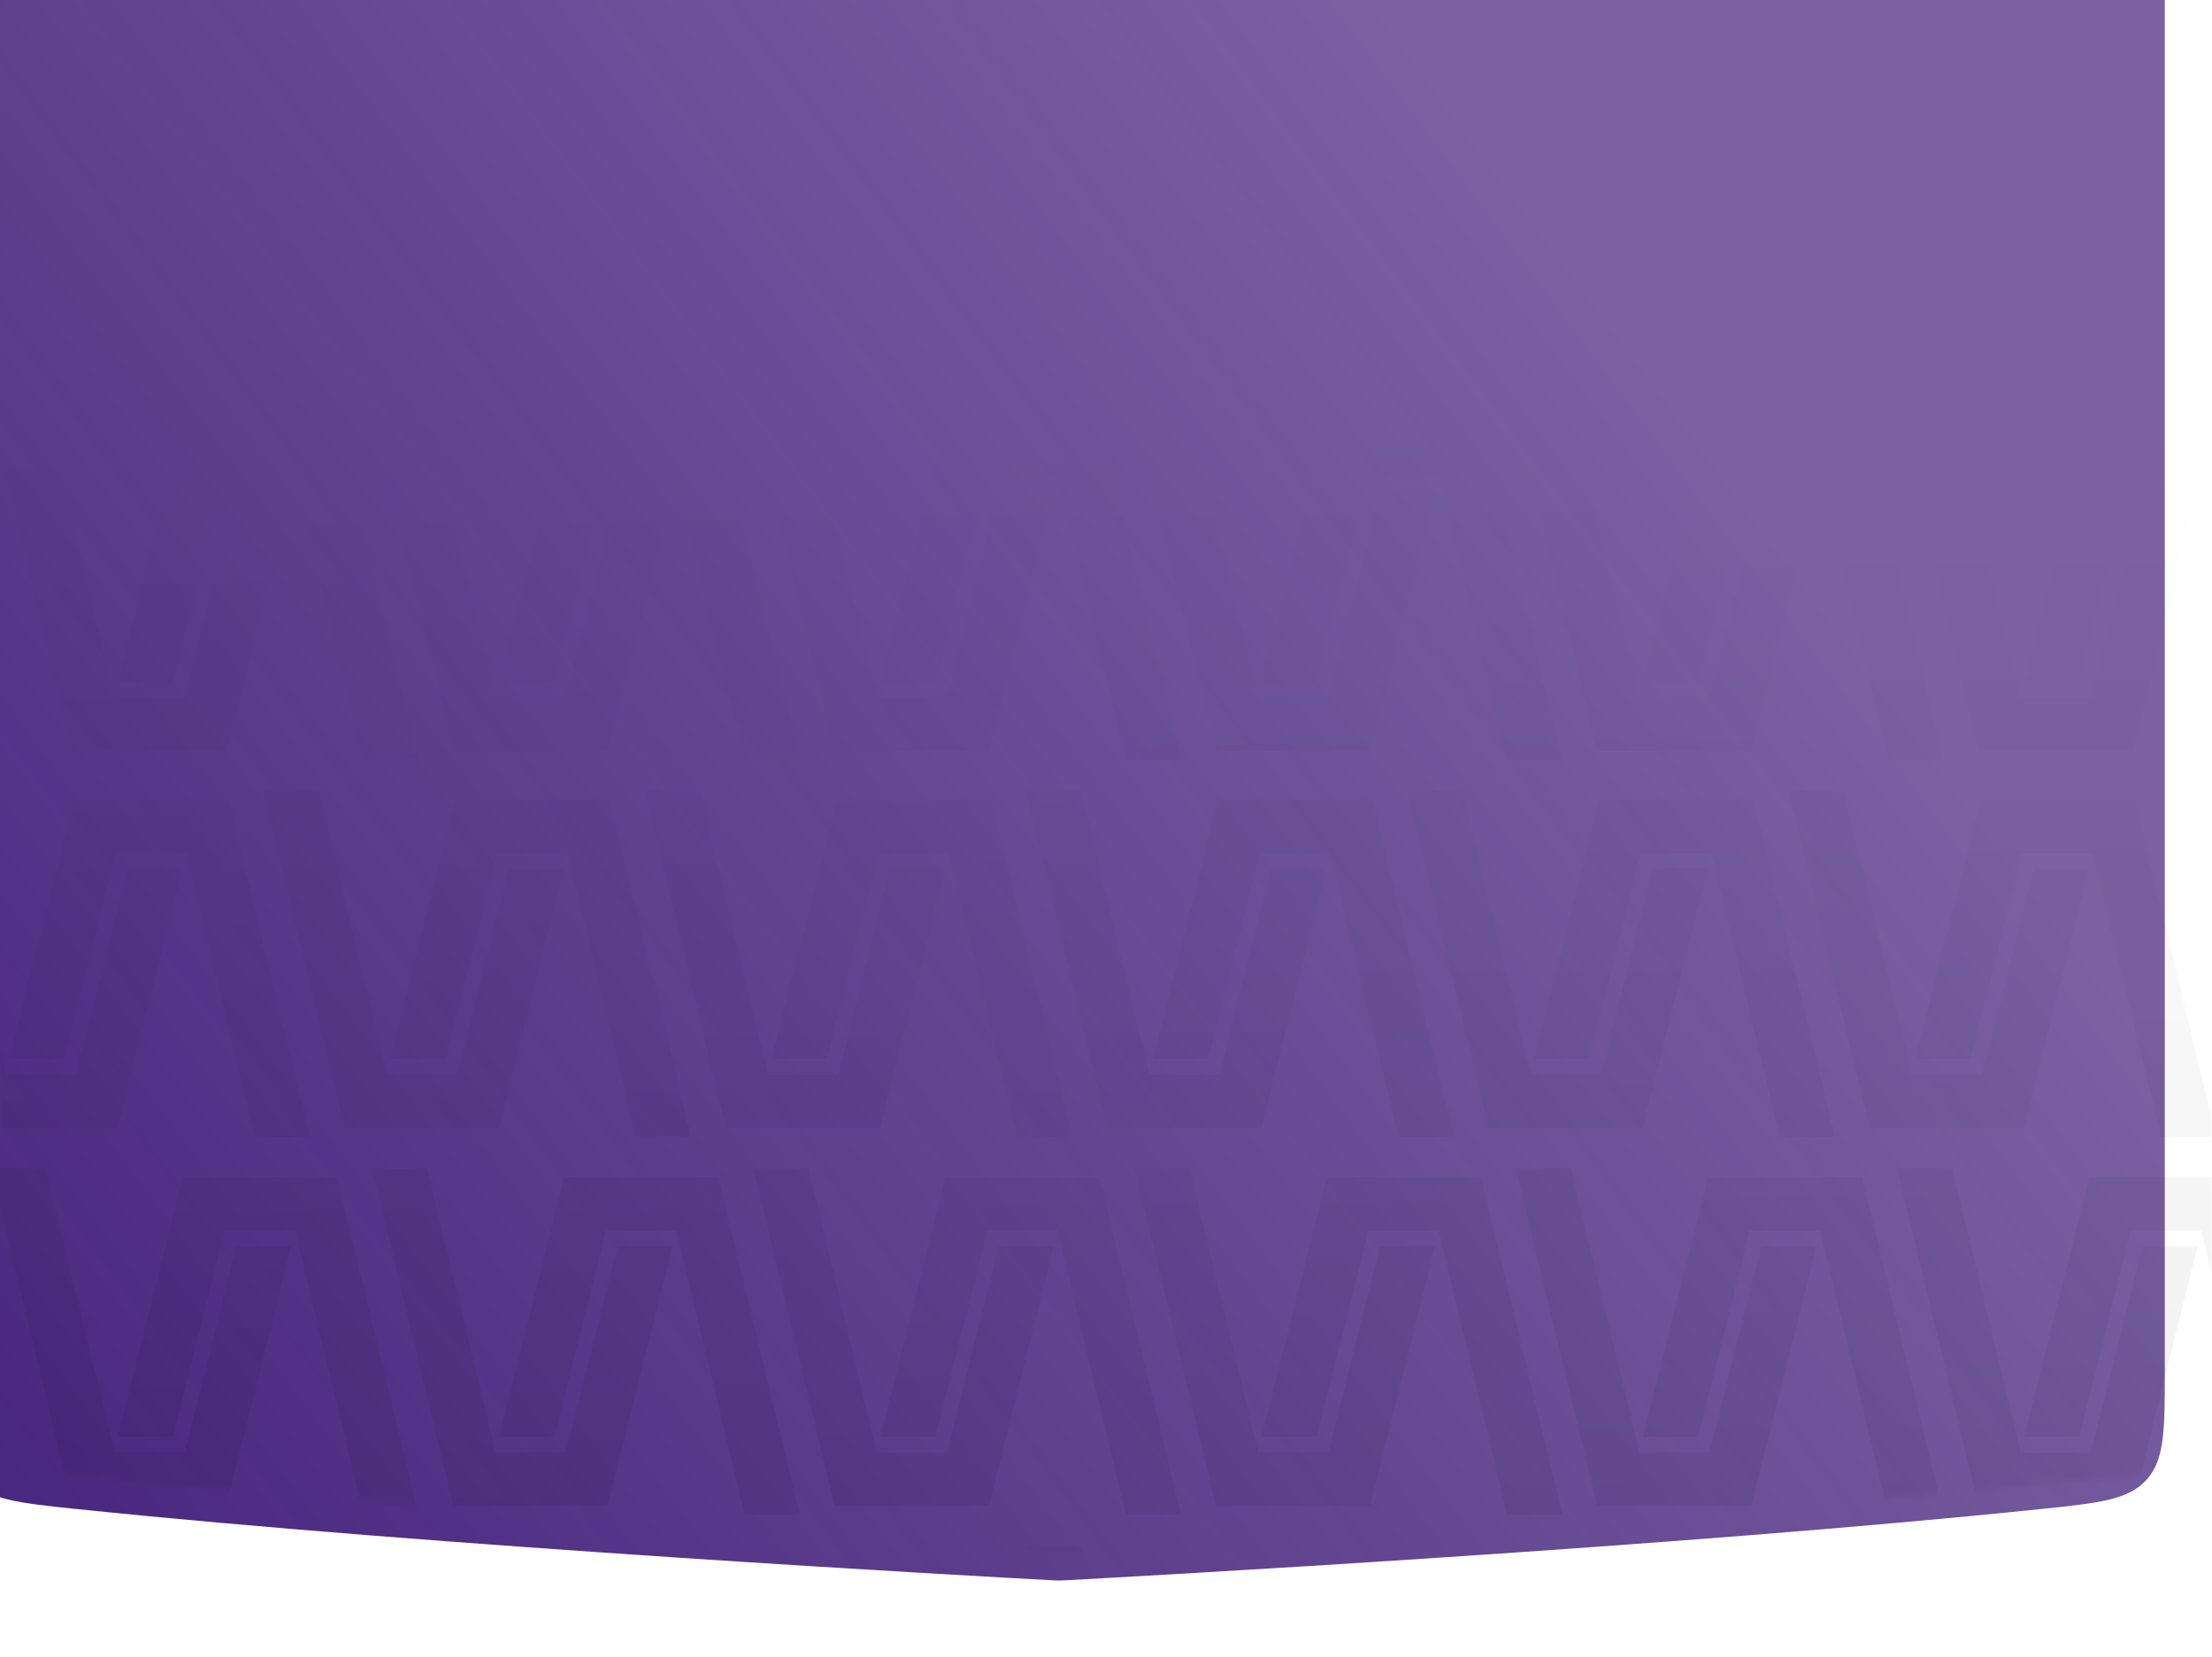 <svg width="375" height="281" viewBox="0 0 375 281" fill="none" xmlns="http://www.w3.org/2000/svg">
<g filter="url(#filter0_d_56_18879)">
<path fill-rule="evenodd" clip-rule="evenodd" d="M374.999 160C374.999 160 374.999 160.001 374.999 160.001L374.999 163.834L374.999 227.328C374.999 237.422 374.999 242.469 371.913 245.893C368.827 249.317 363.896 249.83 354.036 250.857C292.629 257.25 200.341 262.31 188.716 262.935C188.12 262.967 187.821 262.983 187.499 262.983C187.177 262.983 186.878 262.967 186.282 262.935L186.282 262.935C174.657 262.31 82.369 257.25 20.962 250.857C11.101 249.83 6.171 249.317 3.085 245.893C-0.001 242.469 -0.001 237.422 -0.001 227.328L-0.001 160L-0.001 -24L374.999 -24L374.999 159.304C374.999 159.534 374.999 159.766 374.999 160Z" fill="white"/>
<path fill-rule="evenodd" clip-rule="evenodd" d="M374.999 160C374.999 160 374.999 160.001 374.999 160.001L374.999 163.834L374.999 227.328C374.999 237.422 374.999 242.469 371.913 245.893C368.827 249.317 363.896 249.83 354.036 250.857C292.629 257.25 200.341 262.31 188.716 262.935C188.12 262.967 187.821 262.983 187.499 262.983C187.177 262.983 186.878 262.967 186.282 262.935L186.282 262.935C174.657 262.31 82.369 257.25 20.962 250.857C11.101 249.83 6.171 249.317 3.085 245.893C-0.001 242.469 -0.001 237.422 -0.001 227.328L-0.001 160L-0.001 -24L374.999 -24L374.999 159.304C374.999 159.534 374.999 159.766 374.999 160Z" fill="url(#paint0_linear_56_18879)"/>
</g>
<mask id="mask0_56_18879" style="mask-type:alpha" maskUnits="userSpaceOnUse" x="-1" y="15" width="376" height="249">
<path d="M374.999 159.997C374.999 159.997 374.999 159.998 374.999 159.998V227.351C374.999 237.441 374.999 242.486 371.905 245.91C368.812 249.334 363.871 249.848 353.989 250.877C292.596 257.267 200.383 262.325 188.725 262.952C188.124 262.984 187.823 263 187.499 263C187.175 263 186.874 262.984 186.273 262.952C174.615 262.325 82.403 257.267 21.01 250.877C11.128 249.848 6.187 249.334 3.093 245.91C-0 242.486 -0 237.441 -0 227.351L-0 159.997C-0 159.189 -0 158.41 0.001 157.658L0.001 15L375 15L375 159.997H374.999Z" fill="url(#paint1_linear_56_18879)"/>
</mask>
<g mask="url(#mask0_56_18879)">
<g style="mix-blend-mode:multiply">
<path fill-rule="evenodd" clip-rule="evenodd" d="M270.784 127.354L296.9 127.354L307.943 83.337H298.596L289.827 118.287H277.922L266.309 70.175H256.982L270.784 127.354ZM335.42 127.354L361.537 127.354L372.58 83.337L363.232 83.337L354.464 118.287L342.559 118.287L330.946 70.175L321.619 70.175L335.42 127.354ZM380.319 71.638H354.203L343.16 115.655H352.507L361.276 80.704H373.181L384.794 128.816H394.121L380.319 71.638ZM289.566 71.638H315.683L329.484 128.816H320.157L308.544 80.704H296.639L287.871 115.655H278.523L289.566 71.638ZM224.931 71.638H251.047L264.849 128.816H255.522L243.908 80.704H232.003L223.235 115.655H213.887L224.931 71.638ZM206.148 127.354L232.264 127.354L243.307 83.337L233.96 83.337L225.191 118.287L213.286 118.287L201.673 70.175L192.346 70.175L206.148 127.354ZM160.294 71.638H186.41L200.212 128.816H190.885L179.272 80.704H167.367L158.599 115.655H149.251L160.294 71.638ZM141.511 127.354L167.628 127.354L178.671 83.337H169.323L160.555 118.287H148.65L137.037 70.175H127.71L141.511 127.354ZM95.658 71.638H121.774L135.576 128.816H126.249L114.636 80.704H102.731L93.963 115.655H84.615L95.658 71.638ZM76.875 127.354L102.992 127.354L114.035 83.337L104.687 83.337L95.919 118.287L84.014 118.287L72.401 70.175L63.074 70.175L76.875 127.354ZM31.021 71.638H57.138L70.94 128.816H61.613L49.999 80.704H38.094L29.326 115.655H19.978L31.021 71.638ZM12.239 127.354L38.355 127.354L49.398 83.337H40.051L31.282 118.287H19.377L7.764 70.175H-1.563L12.239 127.354ZM354.203 199.594H380.32L394.121 256.772H384.794L373.181 208.66H361.276L352.508 243.611H343.16L354.203 199.594ZM335.42 255.311H361.537L372.58 211.294H363.232L354.464 246.244H342.559L330.946 198.132H321.619L335.42 255.311ZM289.566 199.594H315.683L329.484 256.772H320.157L308.544 208.66H296.639L287.871 243.611H278.523L289.566 199.594ZM270.784 255.31H296.9L307.943 211.293H298.596L289.827 246.243H277.922L266.309 198.131H256.982L270.784 255.31ZM224.931 199.594H251.047L264.849 256.772H255.522L243.909 208.66H232.004L223.235 243.611H213.888L224.931 199.594ZM206.148 255.311H232.264L243.308 211.294H233.96L225.191 246.244H213.287L201.673 198.132H192.346L206.148 255.311ZM160.294 199.594H186.41L200.212 256.772H190.885L179.272 208.66H167.367L158.599 243.611H149.251L160.294 199.594ZM141.511 255.31H167.628L178.671 211.293H169.323L160.555 246.243H148.65L137.037 198.131H127.71L141.511 255.31ZM95.658 199.594H121.775L135.576 256.772H126.249L114.636 208.66H102.731L93.963 243.611H84.615L95.658 199.594ZM76.876 255.311H102.992L114.035 211.294H104.687L95.919 246.244H84.014L72.401 198.132H63.074L76.876 255.311ZM31.021 199.594H57.138L70.94 256.772H61.613L49.999 208.66H38.094L29.326 243.611H19.978L31.021 199.594ZM12.239 255.31H38.355L49.398 211.293H40.051L31.282 246.243H19.377L7.764 198.131H-1.563L12.239 255.31ZM335.778 135.543H361.895L375.696 192.721H366.369L354.756 144.61H342.851L334.083 179.56H324.735L335.778 135.543ZM316.995 191.259H343.112L354.155 147.242L344.807 147.242L336.039 182.192H324.134L312.521 134.081H303.194L316.995 191.259ZM271.141 135.543H297.257L311.059 192.721H301.732L290.119 144.61H278.214L269.445 179.56H260.098L271.141 135.543ZM252.359 191.259H278.475L289.518 147.242H280.171L271.402 182.192H259.497L247.884 134.081H238.557L252.359 191.259ZM206.506 135.543H232.622L246.424 192.721H237.097L225.484 144.61H213.579L204.81 179.56H195.463L206.506 135.543ZM187.723 191.259H213.839L224.883 147.242L215.535 147.242L206.766 182.192H194.862L183.248 134.081H173.921L187.723 191.259ZM141.868 135.543H167.985L181.786 192.721H172.459L160.846 144.61H148.941L140.173 179.56H130.825L141.868 135.543ZM123.086 191.259H149.203L160.246 147.242H150.898L142.13 182.192H130.225L118.612 134.081H109.285L123.086 191.259ZM77.233 135.543H103.35L117.151 192.721H107.824L96.211 144.61H84.306L75.538 179.56H66.19L77.233 135.543ZM58.45 191.259H84.567L95.61 147.242L86.263 147.242L77.494 182.192H65.589L53.976 134.081H44.649L58.45 191.259ZM12.596 135.543H38.712L52.514 192.721H43.187L31.574 144.61H19.669L10.9 179.56H1.553L12.596 135.543ZM-6.186 191.259H19.93L30.974 147.242H21.626L12.857 182.192H0.953L-10.661 134.081H-19.988L-6.186 191.259ZM335.778 263.646H361.895L375.696 320.824H366.369L354.756 272.712H342.851L334.083 307.663H324.735L335.778 263.646ZM316.995 319.361H343.112L354.155 275.344H344.807L336.039 310.295H324.134L312.521 262.183H303.194L316.995 319.361ZM271.141 263.646H297.257L311.059 320.824H301.732L290.119 272.712H278.214L269.445 307.663H260.098L271.141 263.646ZM252.359 319.361H278.475L289.518 275.344H280.171L271.402 310.295H259.497L247.884 262.183H238.557L252.359 319.361ZM206.506 263.646H232.622L246.424 320.824H237.097L225.484 272.712H213.579L204.81 307.663H195.463L206.506 263.646ZM187.723 319.361H213.839L224.883 275.344H215.535L206.766 310.295H194.862L183.248 262.183H173.921L187.723 319.361ZM141.868 263.646H167.985L181.786 320.824H172.459L160.846 272.712H148.941L140.173 307.663H130.825L141.868 263.646ZM123.086 319.361H149.203L160.246 275.344H150.898L142.13 310.295H130.225L118.612 262.183H109.285L123.086 319.361ZM77.233 263.646H103.35L117.151 320.824H107.824L96.211 272.712H84.306L75.538 307.663H66.19L77.233 263.646ZM58.45 319.361H84.567L95.61 275.344H86.263L77.494 310.295H65.589L53.976 262.183H44.649L58.45 319.361ZM12.596 263.646H38.712L52.514 320.824H43.187L31.574 272.712H19.669L10.9 307.663H1.553L12.596 263.646ZM-6.186 319.361H19.93L30.974 275.344H21.626L12.857 310.295H0.953L-10.661 262.183H-19.988L-6.186 319.361Z" fill="url(#paint2_linear_56_18879)"/>
</g>
</g>
<defs>
<filter id="filter0_d_56_18879" x="-21.001" y="-32" width="401" height="312.983" filterUnits="userSpaceOnUse" color-interpolation-filters="sRGB">
<feFlood flood-opacity="0" result="BackgroundImageFix"/>
<feColorMatrix in="SourceAlpha" type="matrix" values="0 0 0 0 0 0 0 0 0 0 0 0 0 0 0 0 0 0 127 0" result="hardAlpha"/>
<feOffset dx="-8" dy="5"/>
<feGaussianBlur stdDeviation="6.5"/>
<feColorMatrix type="matrix" values="0 0 0 0 0.271 0 0 0 0 0.271 0 0 0 0 0.271 0 0 0 0.35 0"/>
<feBlend mode="normal" in2="BackgroundImageFix" result="effect1_dropShadow_56_18879"/>
<feBlend mode="normal" in="SourceGraphic" in2="effect1_dropShadow_56_18879" result="shape"/>
</filter>
<linearGradient id="paint0_linear_56_18879" x1="0.99" y1="250.794" x2="278.551" y2="44.583" gradientUnits="userSpaceOnUse">
<stop stop-color="#48267F"/>
<stop offset="1" stop-color="#48267F" stop-opacity="0.73"/>
</linearGradient>
<linearGradient id="paint1_linear_56_18879" x1="-0" y1="250.788" x2="277.77" y2="43.867" gradientUnits="userSpaceOnUse">
<stop stop-color="#48267F"/>
<stop offset="1" stop-color="#48267F" stop-opacity="0.73"/>
</linearGradient>
<linearGradient id="paint2_linear_56_18879" x1="187" y1="321" x2="184.5" y2="72.999" gradientUnits="userSpaceOnUse">
<stop stop-opacity="0.1"/>
<stop offset="1" stop-opacity="0"/>
</linearGradient>
</defs>
</svg>
